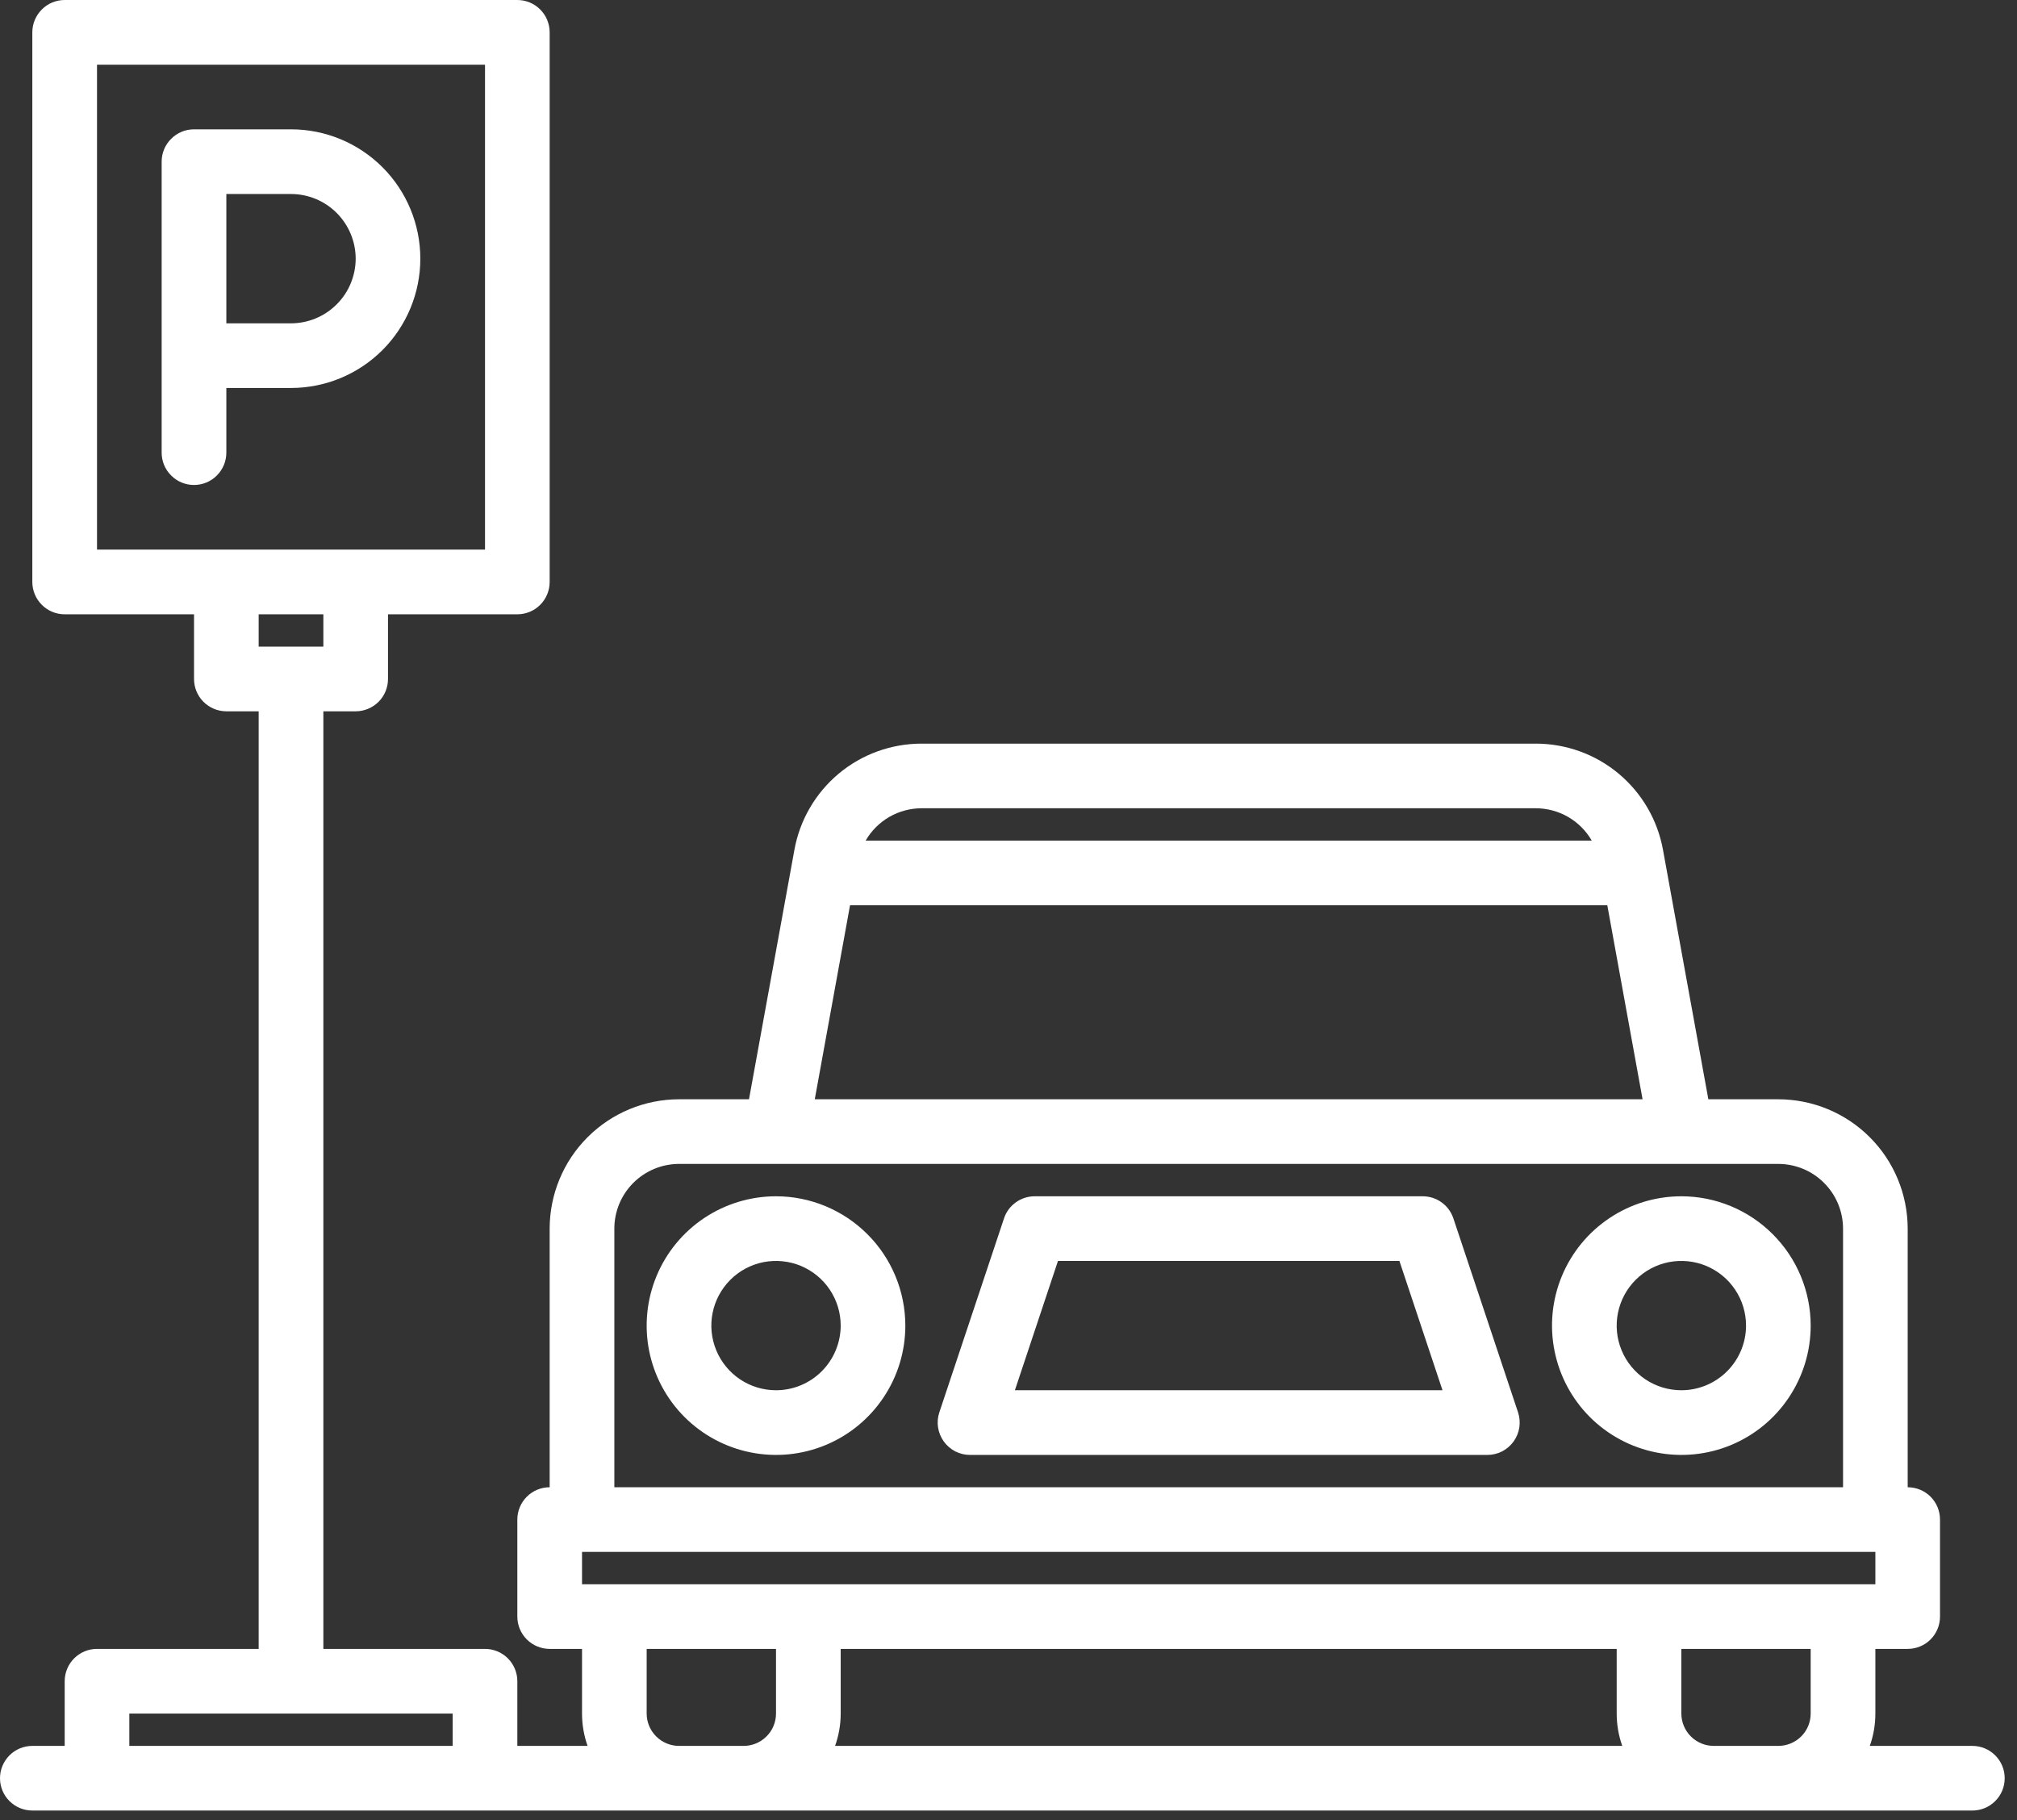 <svg width="41" height="37" viewBox="0 0 41 37" fill="none" xmlns="http://www.w3.org/2000/svg">
<rect x="0" y="0" width="41" height="37" fill="#333333" stroke="none"/>
<path d="M4.601 7.887H5.915C6.612 7.887 7.281 7.61 7.774 7.117C8.267 6.624 8.544 5.955 8.544 5.258C8.544 4.561 8.267 3.892 7.774 3.399C7.281 2.906 6.612 2.629 5.915 2.629H3.943C3.769 2.629 3.602 2.698 3.479 2.822C3.355 2.945 3.286 3.112 3.286 3.286V9.202C3.286 9.376 3.355 9.543 3.479 9.666C3.602 9.79 3.769 9.859 3.943 9.859C4.118 9.859 4.285 9.79 4.408 9.666C4.531 9.543 4.601 9.376 4.601 9.202V7.887ZM7.23 5.258C7.229 5.607 7.091 5.941 6.844 6.187C6.598 6.434 6.264 6.572 5.915 6.573H4.601V3.944H5.915C6.264 3.944 6.598 4.083 6.844 4.329C7.091 4.576 7.229 4.91 7.23 5.258Z" fill="white"/>
<path d="M29.543 24.768C29.499 24.637 29.416 24.523 29.304 24.443C29.192 24.362 29.057 24.319 28.919 24.319H21.032C20.894 24.319 20.76 24.362 20.648 24.443C20.536 24.523 20.452 24.637 20.409 24.768L19.094 28.712C19.061 28.81 19.052 28.916 19.068 29.018C19.084 29.122 19.124 29.219 19.185 29.304C19.245 29.388 19.326 29.457 19.418 29.505C19.511 29.552 19.614 29.577 19.718 29.577H30.234C30.338 29.577 30.441 29.552 30.534 29.505C30.626 29.457 30.706 29.388 30.767 29.304C30.828 29.219 30.868 29.122 30.884 29.018C30.899 28.916 30.89 28.81 30.858 28.712L29.543 24.768ZM20.63 28.262L21.506 25.633H28.446L29.322 28.262H20.63Z" fill="white"/>
<path d="M15.774 24.319C15.254 24.319 14.746 24.473 14.313 24.762C13.881 25.051 13.544 25.461 13.345 25.942C13.146 26.422 13.094 26.951 13.195 27.46C13.297 27.971 13.547 28.439 13.915 28.807C14.283 29.174 14.751 29.425 15.261 29.526C15.771 29.628 16.3 29.576 16.78 29.377C17.261 29.178 17.671 28.841 17.96 28.408C18.249 27.976 18.403 27.468 18.403 26.948C18.402 26.251 18.125 25.582 17.632 25.09C17.139 24.597 16.471 24.319 15.774 24.319ZM15.774 28.262C15.514 28.262 15.26 28.185 15.044 28.041C14.828 27.896 14.659 27.691 14.56 27.451C14.46 27.21 14.434 26.946 14.485 26.691C14.536 26.436 14.661 26.202 14.845 26.018C15.028 25.834 15.263 25.709 15.518 25.658C15.773 25.608 16.037 25.634 16.277 25.733C16.517 25.833 16.723 26.001 16.867 26.217C17.012 26.433 17.089 26.688 17.089 26.948C17.088 27.296 16.95 27.63 16.703 27.877C16.457 28.123 16.123 28.262 15.774 28.262Z" fill="white"/>
<path d="M34.177 24.319C33.657 24.319 33.149 24.473 32.717 24.762C32.284 25.051 31.947 25.461 31.748 25.942C31.549 26.422 31.497 26.951 31.599 27.46C31.7 27.971 31.951 28.439 32.318 28.807C32.686 29.174 33.154 29.425 33.664 29.526C34.175 29.628 34.703 29.576 35.184 29.377C35.664 29.178 36.075 28.841 36.363 28.408C36.652 27.976 36.806 27.468 36.806 26.948C36.806 26.251 36.528 25.582 36.035 25.09C35.543 24.597 34.874 24.319 34.177 24.319ZM34.177 28.262C33.917 28.262 33.663 28.185 33.447 28.041C33.231 27.896 33.062 27.691 32.963 27.451C32.863 27.21 32.837 26.946 32.888 26.691C32.939 26.436 33.064 26.202 33.248 26.018C33.432 25.834 33.666 25.709 33.921 25.658C34.176 25.608 34.44 25.634 34.68 25.733C34.921 25.833 35.126 26.001 35.27 26.217C35.415 26.433 35.492 26.688 35.492 26.948C35.492 27.296 35.353 27.63 35.106 27.877C34.86 28.123 34.526 28.262 34.177 28.262Z" fill="white"/>
<path d="M40.093 35.492H38.008C38.083 35.281 38.121 35.059 38.121 34.835V33.52H38.778C38.953 33.52 39.12 33.451 39.243 33.328C39.366 33.204 39.435 33.037 39.435 32.863V30.891C39.435 30.717 39.366 30.55 39.243 30.426C39.12 30.303 38.953 30.234 38.778 30.234V24.976C38.777 24.279 38.5 23.61 38.007 23.118C37.514 22.625 36.846 22.348 36.149 22.347H34.726L33.868 17.628L33.804 17.276C33.694 16.67 33.375 16.122 32.902 15.727C32.429 15.332 31.833 15.117 31.217 15.117H18.734C18.119 15.117 17.522 15.332 17.049 15.727C16.577 16.122 16.258 16.67 16.148 17.276L16.084 17.628L15.225 22.347H13.802C13.105 22.348 12.437 22.625 11.944 23.118C11.451 23.61 11.174 24.279 11.173 24.976V30.234C10.999 30.234 10.832 30.303 10.709 30.426C10.585 30.55 10.516 30.717 10.516 30.891V32.863C10.516 33.037 10.585 33.204 10.709 33.328C10.832 33.451 10.999 33.52 11.173 33.52H11.831V34.835C11.831 35.059 11.869 35.281 11.944 35.492H10.516V34.177C10.516 34.003 10.447 33.836 10.324 33.713C10.2 33.589 10.033 33.52 9.859 33.52H6.573V14.46H7.23C7.404 14.46 7.571 14.39 7.695 14.267C7.818 14.144 7.887 13.977 7.887 13.802V12.488H10.516C10.69 12.488 10.858 12.419 10.981 12.295C11.104 12.172 11.173 12.005 11.173 11.831V0.657C11.173 0.483 11.104 0.316 10.981 0.193C10.858 0.069 10.69 0 10.516 0H1.315C1.14 0 0.973 0.069 0.85 0.193C0.727 0.316 0.657 0.483 0.657 0.657V11.831C0.657 12.005 0.727 12.172 0.85 12.295C0.973 12.419 1.14 12.488 1.315 12.488H3.944V13.802C3.944 13.977 4.013 14.144 4.136 14.267C4.259 14.39 4.426 14.46 4.601 14.46H5.258V33.52H1.972C1.797 33.52 1.63 33.589 1.507 33.713C1.384 33.836 1.315 34.003 1.315 34.177V35.492H0.657C0.483 35.492 0.316 35.561 0.193 35.684C0.069 35.808 0 35.975 0 36.149C0 36.324 0.069 36.491 0.193 36.614C0.316 36.737 0.483 36.806 0.657 36.806H40.093C40.267 36.806 40.434 36.737 40.557 36.614C40.681 36.491 40.75 36.324 40.75 36.149C40.75 35.975 40.681 35.808 40.557 35.684C40.434 35.561 40.267 35.492 40.093 35.492ZM6.573 13.145H5.258V12.488H6.573V13.145ZM1.972 11.173V1.315H9.859V11.173H1.972ZM9.202 35.492H2.629V34.835H9.202V35.492ZM18.734 16.431H31.217C31.448 16.431 31.675 16.492 31.875 16.607C32.075 16.723 32.241 16.889 32.356 17.089H17.596C17.711 16.889 17.877 16.723 18.077 16.607C18.277 16.492 18.503 16.431 18.734 16.431ZM17.279 18.403H32.672L33.389 22.347H16.562L17.279 18.403ZM12.488 24.976C12.488 24.627 12.627 24.293 12.873 24.047C13.12 23.8 13.454 23.662 13.802 23.661H36.149C36.498 23.662 36.832 23.8 37.078 24.047C37.325 24.293 37.463 24.627 37.464 24.976V30.234H12.488V24.976ZM15.774 34.835C15.774 35.009 15.705 35.176 15.581 35.299C15.458 35.422 15.291 35.492 15.117 35.492H13.802C13.628 35.492 13.461 35.422 13.338 35.299C13.215 35.176 13.145 35.009 13.145 34.835V33.52H15.774V34.835ZM16.975 35.492C17.05 35.281 17.089 35.059 17.089 34.835V33.52H32.863V34.835C32.863 35.059 32.901 35.281 32.976 35.492H16.975ZM36.806 34.835C36.806 35.009 36.737 35.176 36.614 35.299C36.49 35.422 36.323 35.492 36.149 35.492H34.835C34.66 35.492 34.493 35.422 34.37 35.299C34.247 35.176 34.178 35.009 34.177 34.835V33.52H36.806V34.835ZM11.831 32.206V31.548H38.121V32.206H11.831Z" fill="white"/>
</svg>

